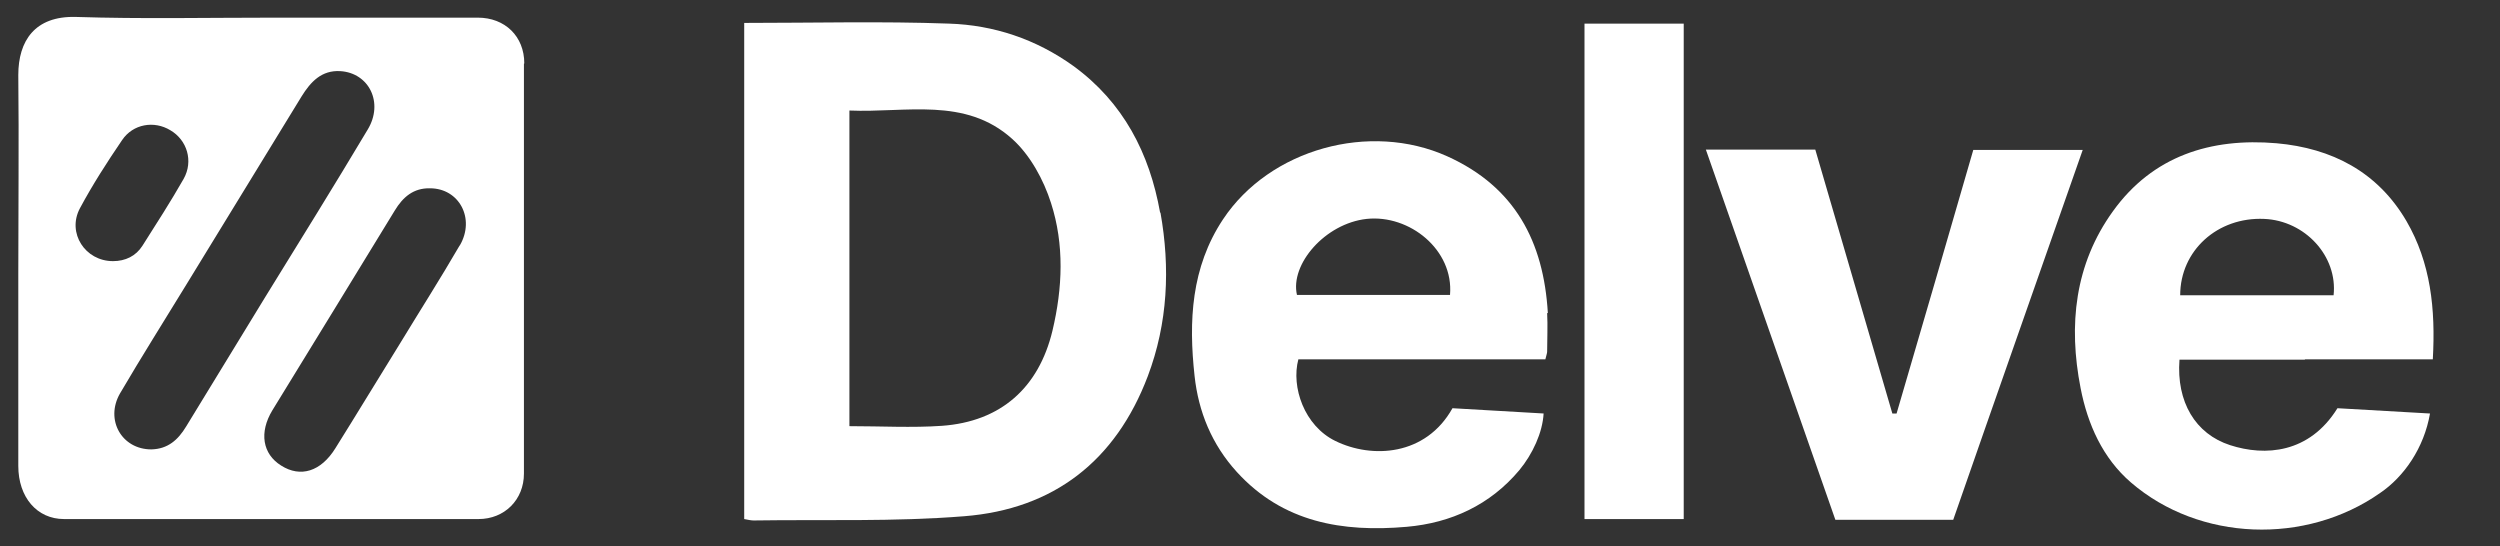 <svg width="119" height="26" viewBox="0 0 119 26" fill="none" xmlns="http://www.w3.org/2000/svg">
<rect x="0" y="0" width="119" height="26" fill="#333333" stroke="none"/>
<g clip-path="url(#clip0_4178_481)">
<path d="M24.956 3.017C24.956 1.727 24.035 0.84 22.745 0.84C19.513 0.84 16.28 0.84 13.048 0.84C9.815 0.84 6.75 0.907 3.601 0.806C1.658 0.756 0.871 1.945 0.871 3.57C0.905 6.735 0.871 9.901 0.871 13.083C0.871 16.265 0.871 19.146 0.871 22.178C0.871 23.669 1.759 24.707 3.048 24.707C9.631 24.707 16.213 24.707 22.779 24.707C24.018 24.707 24.939 23.786 24.939 22.546C24.939 16.048 24.939 9.532 24.939 3.034L24.956 3.017ZM3.802 9.918C4.405 8.795 5.092 7.724 5.812 6.668C6.331 5.898 7.336 5.73 8.107 6.199C8.911 6.668 9.212 7.673 8.743 8.511C8.123 9.599 7.453 10.638 6.783 11.693C6.465 12.195 5.963 12.43 5.377 12.43C4.053 12.43 3.182 11.09 3.802 9.918ZM7.202 21.391C5.795 21.391 4.991 19.984 5.712 18.728C6.733 16.986 7.822 15.261 8.877 13.535C10.703 10.554 12.528 7.573 14.354 4.591C14.79 3.888 15.309 3.335 16.196 3.386C17.57 3.469 18.273 4.893 17.503 6.166C15.895 8.862 14.237 11.526 12.595 14.189C11.356 16.232 10.1 18.259 8.86 20.302C8.475 20.939 7.989 21.374 7.202 21.391ZM21.874 11.693C20.97 13.251 19.998 14.775 19.061 16.316C18.022 17.991 17 19.682 15.962 21.34C15.275 22.446 14.304 22.747 13.383 22.161C12.495 21.608 12.327 20.587 12.964 19.532C14.907 16.366 16.85 13.2 18.793 10.018C19.178 9.382 19.68 8.946 20.467 8.963C21.858 8.963 22.628 10.403 21.891 11.676L21.874 11.693Z" fill="white"/>
<path d="M81.216 7.121H86.408C87.631 11.325 88.853 15.496 90.076 19.683C90.143 19.683 90.21 19.683 90.277 19.683C91.5 15.496 92.722 11.325 93.928 7.138H99.137C97.061 13.067 95 18.912 92.974 24.741H87.363C85.32 18.896 83.276 13.067 81.199 7.121H81.216Z" fill="white"/>
<path d="M75.422 1.125H80.145V24.708H75.422V1.125Z" fill="white"/>
<path d="M55.221 10.119C54.719 7.305 53.48 4.876 51.084 3.134C49.309 1.861 47.299 1.191 45.172 1.124C41.956 1.007 38.724 1.091 35.424 1.091V24.707C35.608 24.741 35.742 24.774 35.876 24.774C39.209 24.724 42.559 24.841 45.892 24.573C50.163 24.238 53.111 21.927 54.635 17.907C55.59 15.378 55.707 12.748 55.238 10.119H55.221ZM50.096 15.746C49.443 18.46 47.634 20.068 44.837 20.269C43.397 20.369 41.956 20.285 40.432 20.285V5.261C43.112 5.379 45.942 4.592 48.187 6.618C49.041 7.389 49.678 8.561 50.029 9.666C50.666 11.643 50.582 13.703 50.096 15.746Z" fill="white"/>
<path d="M109.722 17.103H115.802C115.936 14.691 115.702 12.514 114.546 10.521C113.173 8.176 110.995 7.054 108.366 6.819C105.234 6.551 102.47 7.422 100.578 10.052C98.752 12.581 98.45 15.479 99.037 18.477C99.372 20.202 100.092 21.81 101.432 22.965C104.698 25.779 109.756 25.947 113.29 23.468C114.429 22.697 115.384 21.324 115.668 19.683C114.127 19.599 112.687 19.515 111.263 19.431C109.923 21.592 107.813 21.726 106.155 21.19C104.497 20.654 103.592 19.13 103.743 17.12H109.706L109.722 17.103ZM107.78 10.42C109.722 10.504 111.28 12.196 111.079 14.055H103.777C103.777 11.928 105.552 10.32 107.78 10.42Z" fill="white"/>
<path d="M73.677 14.892C73.476 11.509 72.12 8.896 68.887 7.439C65.202 5.781 60.446 7.087 58.218 10.437C56.694 12.732 56.577 15.294 56.861 17.89C57.045 19.599 57.682 21.156 58.871 22.463C61.065 24.875 63.913 25.343 66.961 25.076C69.071 24.891 70.93 24.037 72.321 22.379C72.957 21.608 73.426 20.587 73.476 19.682C71.969 19.599 70.528 19.515 69.138 19.431C67.865 21.709 65.303 21.843 63.561 20.989C62.087 20.269 61.45 18.426 61.802 17.103H73.56C73.61 16.885 73.644 16.818 73.644 16.735C73.644 16.115 73.677 15.512 73.644 14.909L73.677 14.892ZM69.021 14.038H61.735C61.4 12.581 63.075 10.638 65.052 10.42C67.095 10.202 69.205 11.894 69.021 14.038Z" fill="white"/>
</g>
<defs>
<clipPath id="clip0_4178_481">
<rect width="118.7" height="24.688" fill="white" transform="translate(0 0.656)"/>
</clipPath>
</defs>
</svg>
